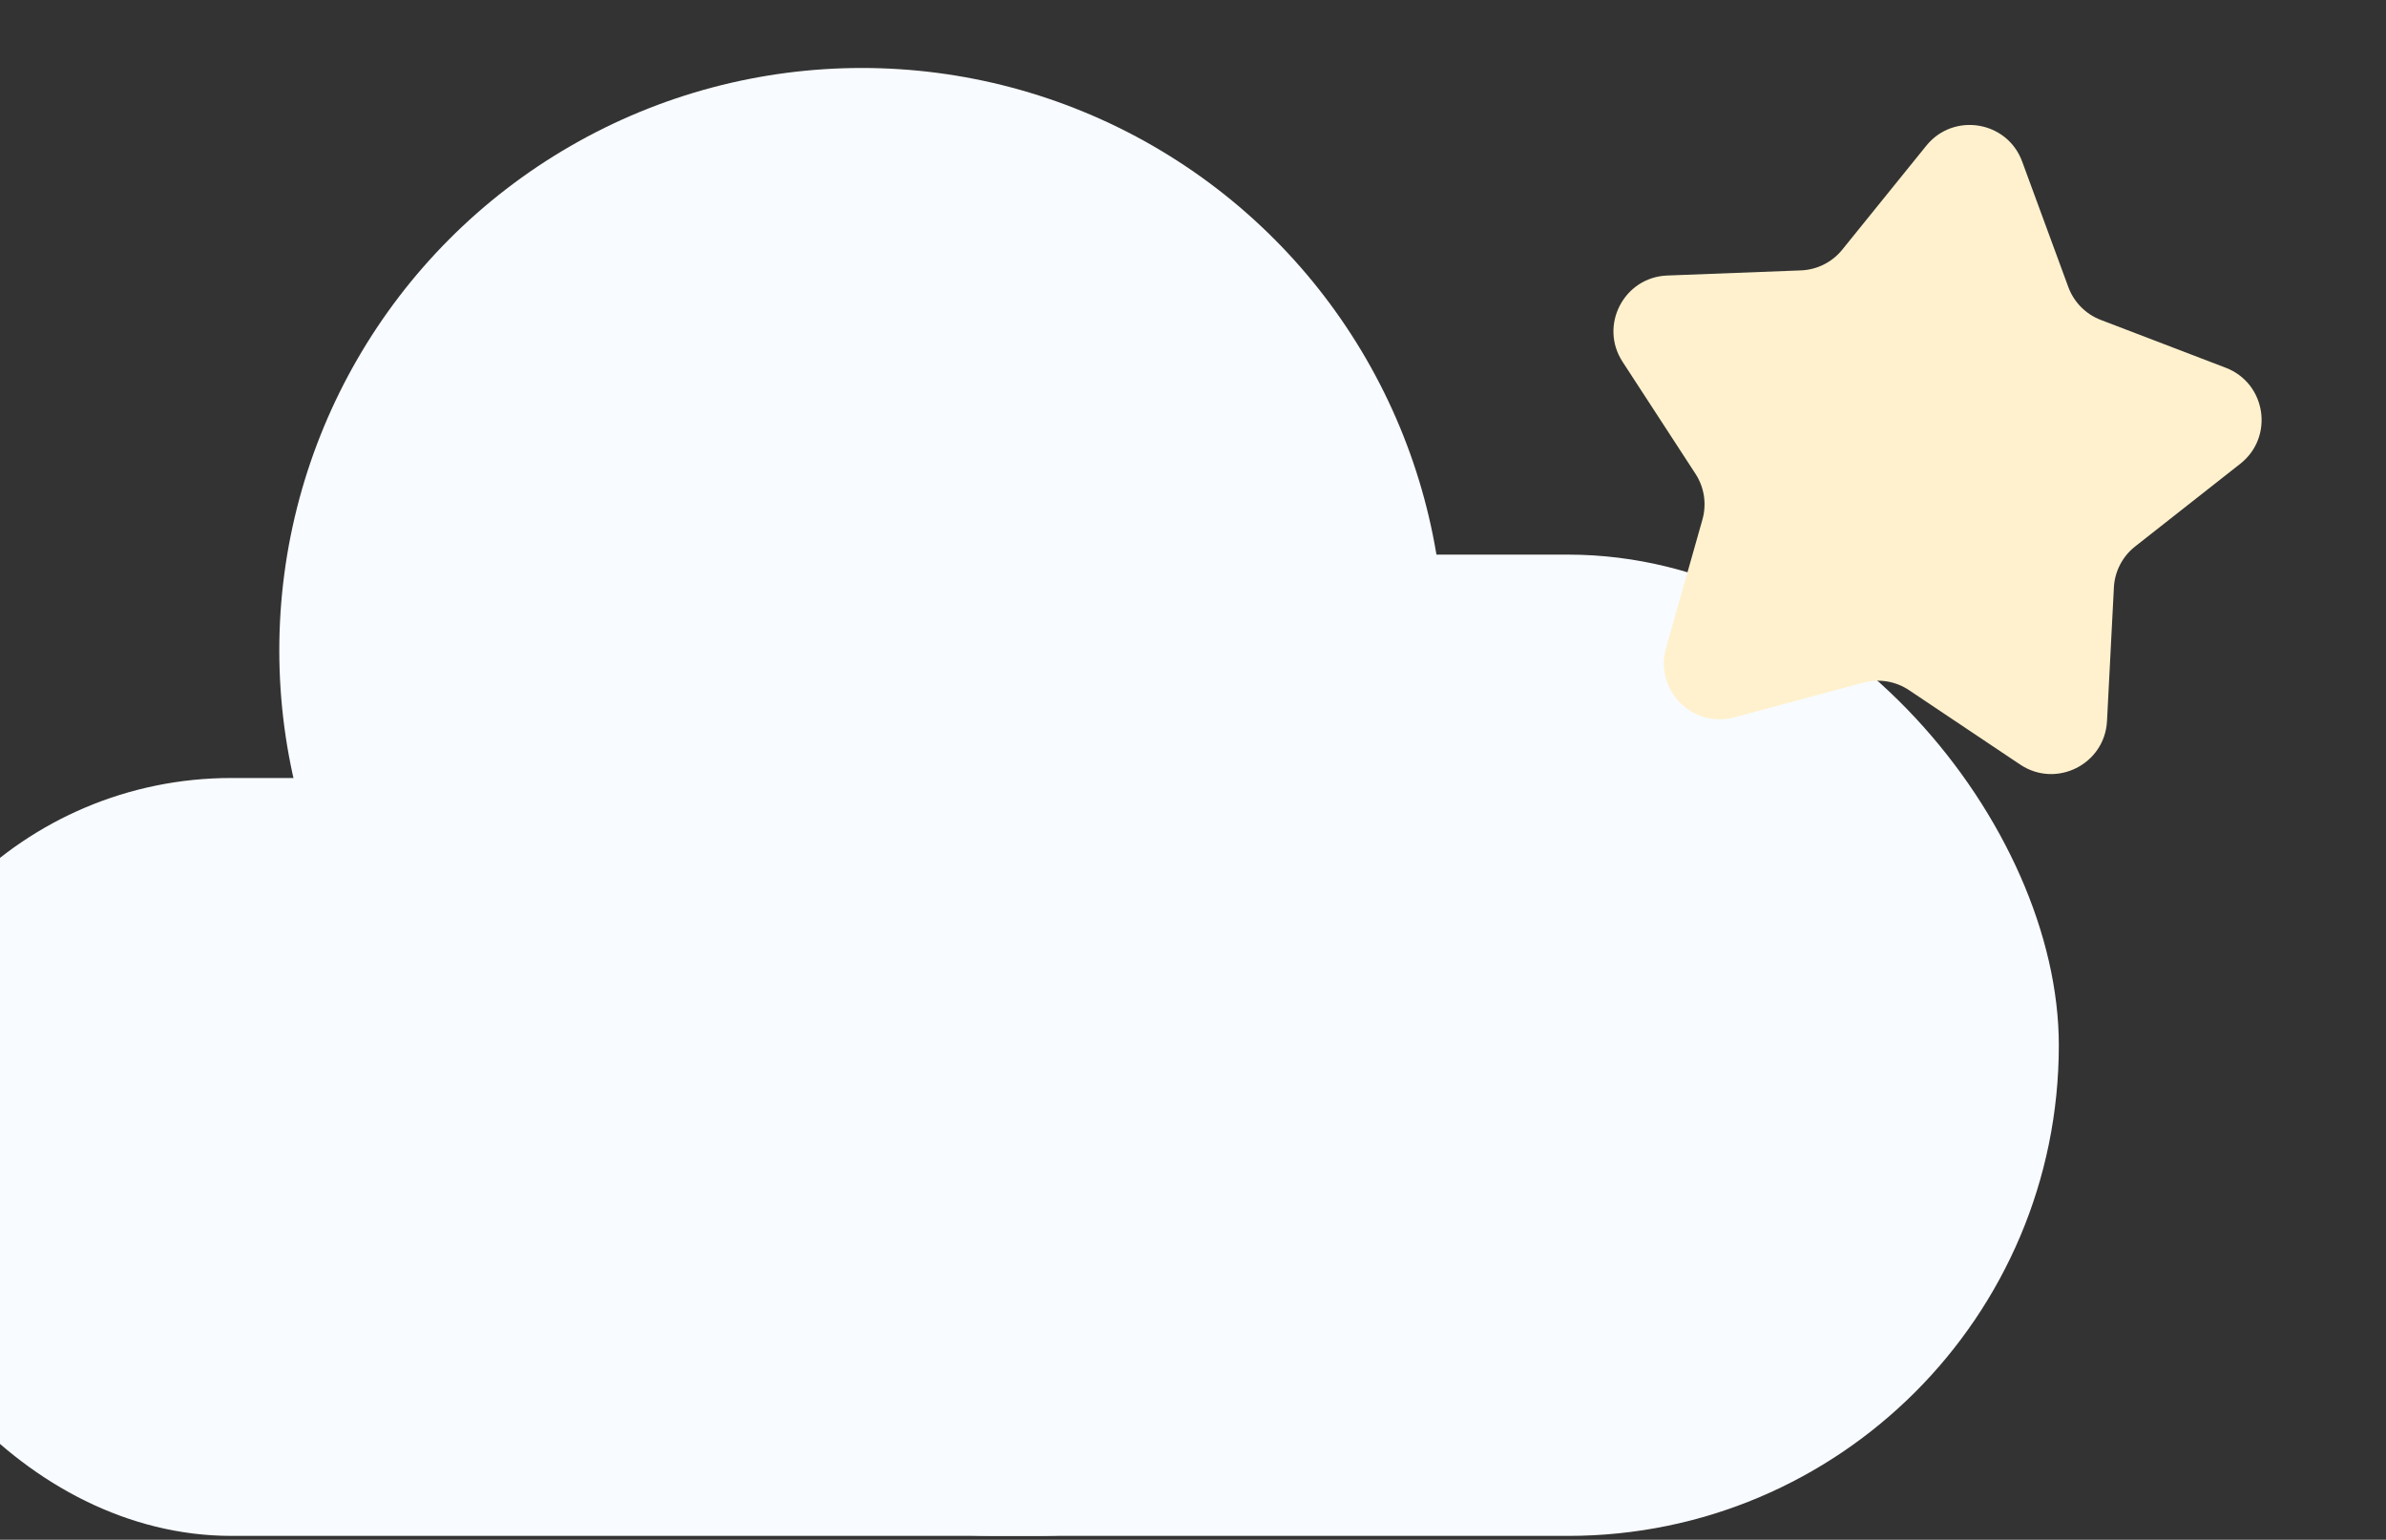 <svg width="299" height="193" viewBox="0 0 299 193" fill="none" xmlns="http://www.w3.org/2000/svg">
<rect x="0" y="0" width="299" height="193" fill="#333333" stroke="none"/>
<rect x="-18" y="97.52" width="195" height="95" rx="47" fill="#F8FBFF"/>
<rect x="63" y="69.52" width="195" height="123" rx="61.5" fill="#F8FBFF"/>
<circle cx="108" cy="81.52" r="73" fill="#F8FBFF"/>
<path d="M241.392 18.264C244.809 14.037 251.53 15.147 253.406 20.248L259.191 35.98C259.889 37.876 261.372 39.379 263.259 40.101L278.913 46.094C283.989 48.037 285.01 54.773 280.738 58.133L267.564 68.496C265.976 69.746 265.005 71.62 264.901 73.638L264.039 90.378C263.759 95.806 257.669 98.859 253.153 95.834L239.226 86.507C237.547 85.383 235.464 85.039 233.513 85.564L217.326 89.917C212.077 91.328 207.292 86.48 208.773 81.25L213.34 65.122C213.89 63.178 213.574 61.09 212.472 59.397L203.33 45.348C200.365 40.792 203.498 34.743 208.93 34.535L225.679 33.894C227.698 33.817 229.586 32.871 230.856 31.3L241.392 18.264Z" fill="#FFF1CD"/>
</svg>
